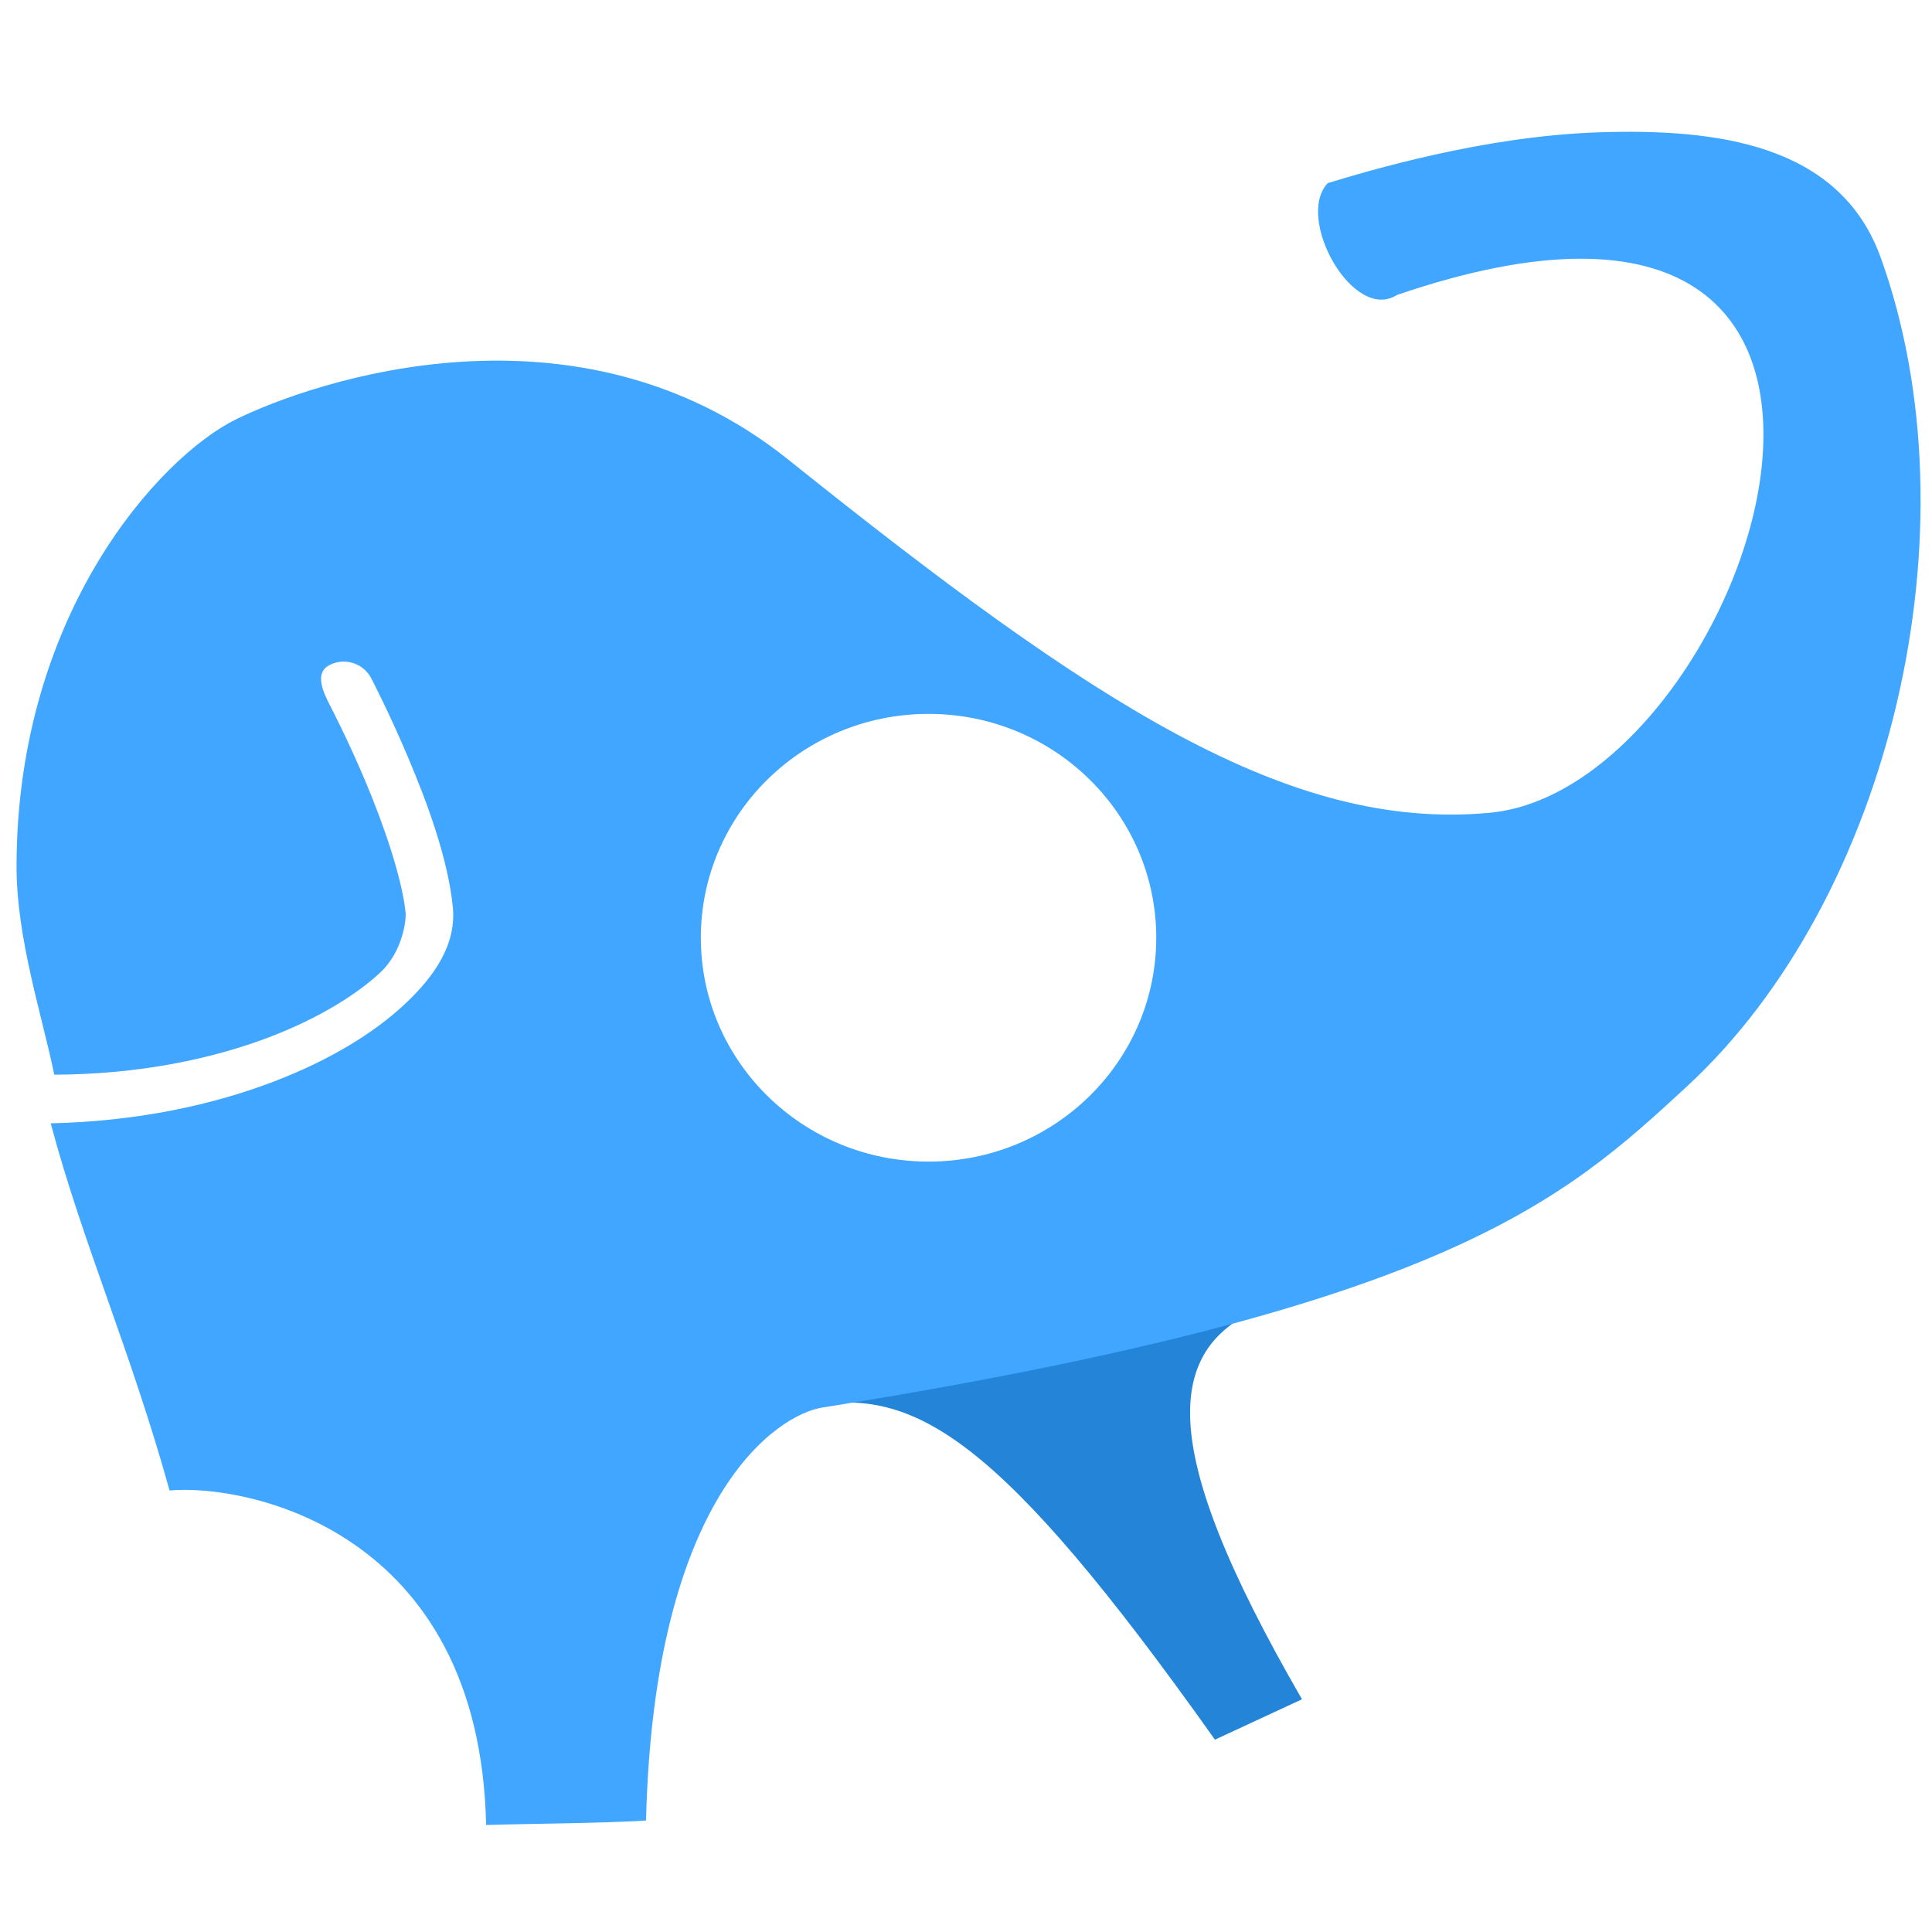 <?xml version="1.0" encoding="UTF-8" standalone="no"?>
<!-- Created with Inkscape (http://www.inkscape.org/) -->

<svg
   width="500"
   height="500"
   viewBox="0 0 500 500"
   version="1.1"
   id="svg1"
   inkscape:version="1.3.2 (091e20ef0f, 2023-11-25, custom)"
   sodipodi:docname="gradle.svg"
   xmlns:inkscape="http://www.inkscape.org/namespaces/inkscape"
   xmlns:sodipodi="http://sodipodi.sourceforge.net/DTD/sodipodi-0.dtd"
   xmlns="http://www.w3.org/2000/svg"
   xmlns:svg="http://www.w3.org/2000/svg">
  <sodipodi:namedview
     id="namedview1"
     pagecolor="#505050"
     bordercolor="#eeeeee"
     borderopacity="1"
     inkscape:showpageshadow="0"
     inkscape:pageopacity="0"
     inkscape:pagecheckerboard="0"
     inkscape:deskcolor="#505050"
     inkscape:document-units="px"
     inkscape:zoom="0.96390292"
     inkscape:cx="187.25952"
     inkscape:cy="269.21798"
     inkscape:window-width="1362"
     inkscape:window-height="744"
     inkscape:window-x="0"
     inkscape:window-y="20"
     inkscape:window-maximized="0"
     inkscape:current-layer="layer1"
     showguides="true">
    <sodipodi:guide
       position="250.025,350.607"
       orientation="-1,0.007"
       id="guide30"
       inkscape:locked="false" />
    <sodipodi:guide
       position="66.397,247.9"
       orientation="0,-1"
       id="guide53"
       inkscape:locked="false" />
  </sodipodi:namedview>
  <defs
     id="defs1">
    <linearGradient
       id="swatch61"
       inkscape:swatch="solid">
      <stop
         style="stop-color:#5090d0;stop-opacity:1;"
         offset="0"
         id="stop61" />
    </linearGradient>
    <linearGradient
       id="swatch30"
       inkscape:swatch="solid">
      <stop
         style="stop-color:#f9f9f9;stop-opacity:1;"
         offset="0"
         id="stop30" />
    </linearGradient>
    <inkscape:perspective
       sodipodi:type="inkscape:persp3d"
       inkscape:vp_x="44.06818 : 315.96746 : 1"
       inkscape:vp_y="0 : 1000 : 0"
       inkscape:vp_z="480.74134 : 298.68846 : 1"
       inkscape:persp3d-origin="250 : 166.66667 : 1"
       id="perspective17" />
  </defs>
  <g
     inkscape:label="Layer 1"
     inkscape:groupmode="layer"
     id="layer1">
    <path
       style="opacity:1;fill:#2485d8;fill-opacity:1;stroke:none;stroke-width:16.048;stroke-linecap:round;stroke-miterlimit:10;stroke-dasharray:none;stroke-opacity:1"
       d="m 336.957,439.772 -22.531,10.452 c -55.914,-78.774 -77.83,-91.48 -105.459,-86.231 l 124.402,-27.905 c -33.966,9.403 -34.881,37.131 3.588,103.684 z"
       id="path3"
       sodipodi:nodetypes="ccccc" />
    <path
       id="path1"
       style="opacity:1;fill:#40a6ff;fill-opacity:1;stroke-width:32.096;stroke-linecap:round;stroke-miterlimit:10"
       d="m 413.87,34.243 c -30.139,0.979 -60.142,10.101 -70.234,13.142 -8.576,8.954 6.522,36.211 17.935,28.941 151.54,-51.796 91.886,127.74 23.909,134.029 C 333.54,215.161 283.204,182.387 203.999,118.943 149.238,75.079 80.988,98.776 61.175,108.474 41.363,118.172 4.403,158.709 4.279,224.021 c -0.036,18.867 6.631,38.759 9.763,54.105 21.936,-0.075 40.993,-4.07 56.01,-9.846 12.544,-4.825 22.263,-10.916 28.329,-16.562 6.066,-5.647 6.736,-14.078 6.599,-15.411 -0.937,-9.147 -5.723,-22.978 -10.369,-33.994 -4.646,-11.015 -9.002,-19.348 -9.002,-19.348 -2.054,-3.928 -4.294,-8.777 -0.366,-10.83 1.886,-0.986 4.087,-1.182 6.118,-0.545 2.03,0.637 3.725,2.055 4.71,3.941 0,0 4.65,8.89 9.566,20.547 4.917,11.658 10.252,25.949 11.547,38.595 0.979,9.564 -4.549,17.865 -12.586,25.347 -8.037,7.482 -19.37,14.359 -33.503,19.795 -16.022,6.163 -35.674,10.406 -57.97,10.902 8.237,30.922 20.696,58.772 30.755,95.013 19.626,-1.756 80.259,9.935 81.932,86.575 12.269,-0.374 29.301,-0.408 41.381,-1.157 2.046,-84.246 33.943,-105.011 45.628,-106.877 C 374.093,338.523 404.409,310.879 436.588,281.158 489.503,232.286 511.878,136.489 486.724,66.647 476.089,37.118 444.009,33.264 413.87,34.243 Z M 240.306,184.753 c 32.546,3.3e-4 58.929,25.937 58.929,57.933 8.6e-4,31.996 -26.383,57.934 -58.929,57.935 -32.547,7.9e-4 -58.932,-25.938 -58.931,-57.935 3.1e-4,-31.996 26.385,-57.933 58.931,-57.933 z"
       sodipodi:nodetypes="sccsssscssssccccssssccccssssccccc" />
  </g>
</svg>
